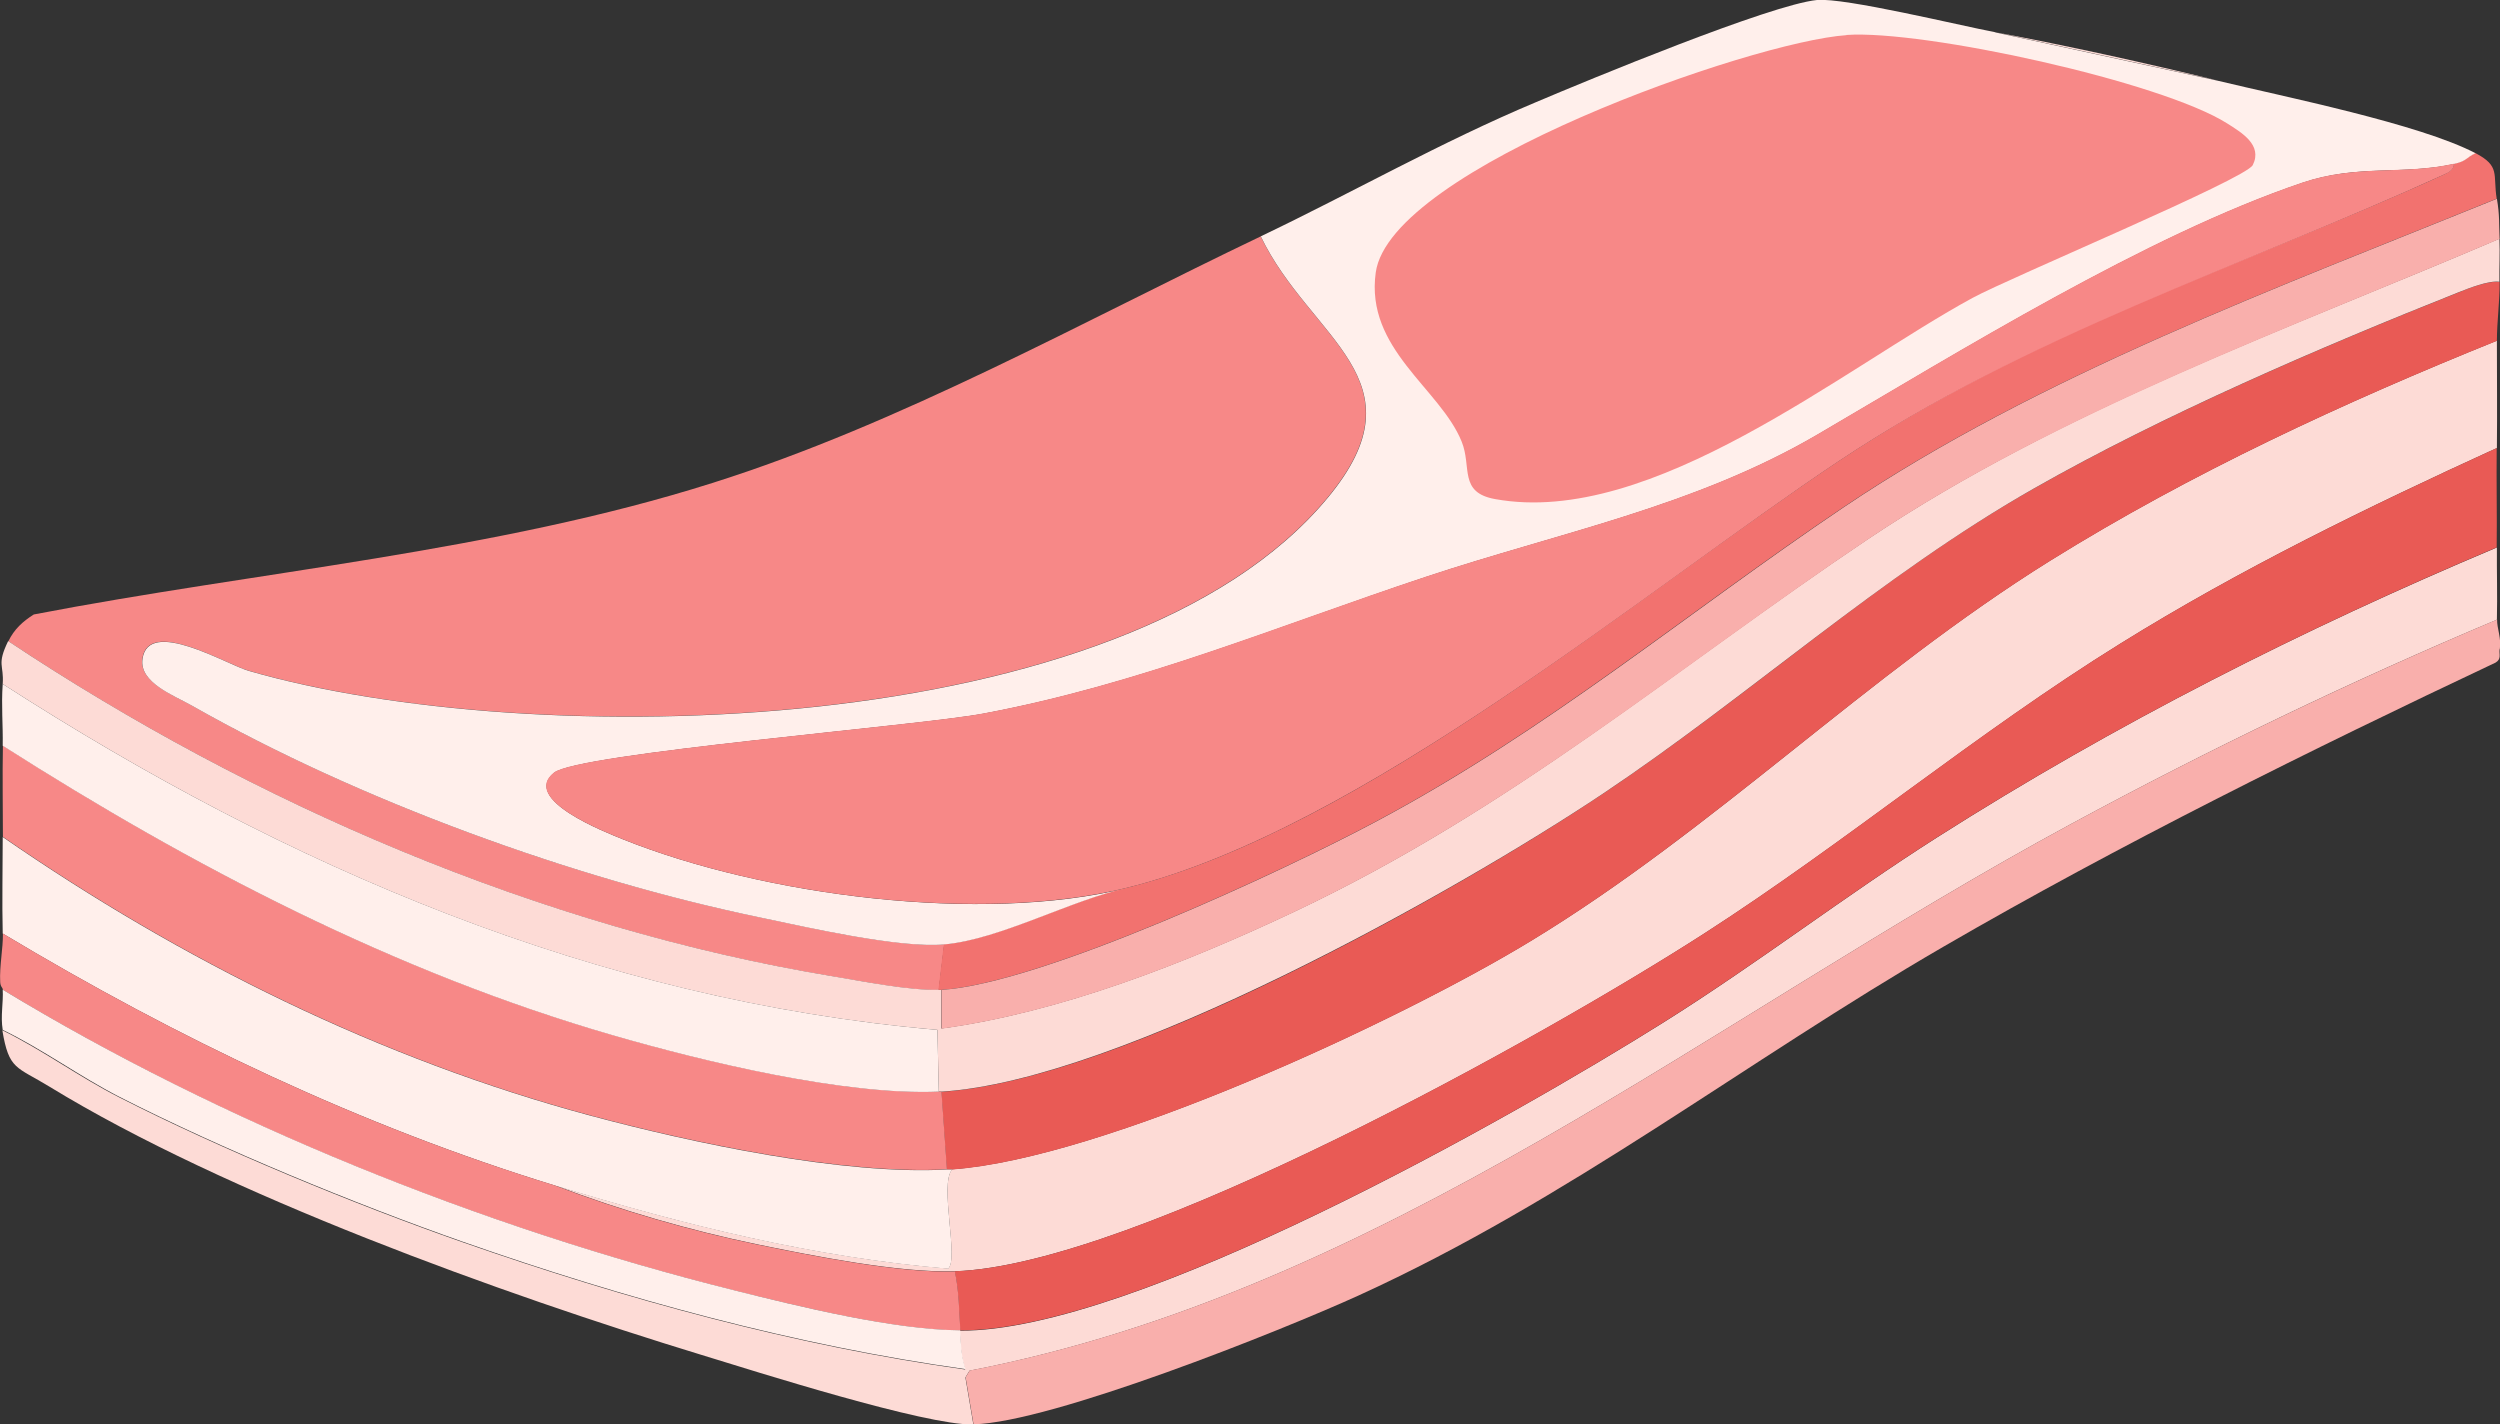 <?xml version="1.0" encoding="UTF-8"?>
<svg id="_레이어_2" data-name="레이어 2" xmlns="http://www.w3.org/2000/svg" viewBox="0 0 128.73 73.34">
  <rect x="0" y="0" width="128.73" height="73.34" fill="#333333" stroke="none"/>
  <defs>
    <style>
      .cls-1 {
        fill: #f78887;
      }

      .cls-2 {
        fill: #f9afac;
      }

      .cls-3 {
        fill: #ffefeb;
      }

      .cls-4 {
        fill: #e95a55;
      }

      .cls-5 {
        fill: #fddbd6;
      }

      .cls-6 {
        fill: #f2726f;
      }
    </style>
  </defs>
  <g id="_레이어_1-2" data-name="레이어 1">
    <g id="_생성형_개체" data-name="생성형 개체">
      <path class="cls-1" d="M64.91,12.16c2.55,5.32,8.5,7.37,3.45,13.46-10.45,12.61-41.1,13.11-55.58,8.91-1.14-.33-5.14-2.75-5.45-.62-.18,1.23,1.62,1.89,2.55,2.42,8.57,4.87,19.62,8.91,29.28,10.91,2.44.51,7.14,1.59,9.46,1.38l-.28,2.35c-1.44.06-3.95-.44-5.45-.69-15.03-2.49-29.87-8.89-42.46-17.26.3-.62.74-1.02,1.31-1.38,11.53-2.22,23.73-3.22,34.94-6.77,9.7-3.06,19.08-8.32,28.24-12.7Z"/>
      <path class="cls-5" d="M128.57,17.55c0,1.85.02,3.68,0,5.52-6.63,3.03-13.21,6.23-19.4,10.08-7.39,4.59-14.1,10.21-21.4,14.91-8.18,5.27-29.32,17.09-38.6,17.4-2.85.09-7.29-.79-10.15-1.38-3.52-.73-7.07-1.76-10.43-3.04,6.6,2.02,13.31,3.7,20.23,4.28.57-.48-.47-4.35.21-5.11,7.8-.57,22.92-7.59,29.76-11.74,9.49-5.75,17.36-13.74,26.79-19.61,7.25-4.51,15.09-8.13,22.99-11.32Z"/>
      <path class="cls-4" d="M128.71,14.51c.01,1.01-.14,2.05-.14,3.04-7.91,3.19-15.74,6.81-22.99,11.32-9.43,5.87-17.3,13.85-26.79,19.61-6.84,4.15-21.96,11.17-29.76,11.74-.09,0-.19,0-.28,0l-.28-4c9.15-.56,26.25-10.12,34.04-15.33s14.3-11.24,22.23-15.74c6.67-3.79,14.68-7.24,21.82-10.08.55-.22,1.56-.63,2.14-.55Z"/>
      <path class="cls-5" d="M128.71,14.51c-.58-.08-1.6.34-2.14.55-7.14,2.84-15.15,6.29-21.82,10.08-7.93,4.51-14.67,10.69-22.23,15.74s-24.89,14.77-34.04,15.33c-.05,0-.09,0-.14,0l-.07-3.18C30.71,51.51,14.76,44.64.14,35.22c.07-1.01-.32-.97.28-2.21,12.59,8.37,27.43,14.77,42.46,17.26,1.5.25,4.02.75,5.45.69.05,0,.09,0,.14,0v2c6.14-.84,12.55-3.36,18.16-6.01,11.26-5.32,19.48-12.44,29.55-19.19s21.71-10.84,32.52-15.47c.03.74-.01,1.48,0,2.21Z"/>
      <path class="cls-5" d="M128.57,28.18c-.01,1.24.03,2.49,0,3.73-7.46,3.14-14.77,6.65-21.89,10.5-18.57,10.03-35.5,24.06-56.76,28.17l-.21.35.41,2.42c-2.47.05-11.18-2.72-14.02-3.59-10.25-3.13-24.49-8.26-33.56-13.81-1.7-1.04-2.08-.85-2.42-2.9,2.06,1.01,3.98,2.42,6.01,3.45,5.23,2.67,12.11,5.51,17.68,7.46,8.36,2.93,17.15,5.34,25.89,6.56-.23-.69-.24-1.28-.28-2,8.95.07,28.36-10.93,36.25-15.88,4.8-3.01,9.31-6.49,14.09-9.53,9.13-5.81,18.81-10.71,28.79-14.91Z"/>
      <path class="cls-4" d="M128.57,28.18c-9.98,4.21-19.66,9.11-28.79,14.91-4.78,3.04-9.29,6.52-14.09,9.53-7.89,4.96-27.3,15.95-36.25,15.88-.06-1.02-.07-2.04-.28-3.04,9.28-.31,30.41-12.13,38.6-17.4,7.31-4.71,14.02-10.33,21.4-14.91,6.19-3.85,12.78-7.05,19.4-10.08-.02,1.7.02,3.41,0,5.11Z"/>
      <path class="cls-1" d="M48.34,56.21s.09,0,.14,0l.28,4c-5.3.29-13.12-1.37-18.3-2.76-10.85-2.91-21.11-8-30.31-14.36,0-1.57-.03-3.11,0-4.7,9.75,6.23,20.24,11.68,31.42,14.91,4.69,1.36,11.96,3.11,16.78,2.9Z"/>
      <path class="cls-2" d="M128.71,33.43c-.04.25.11.5-.21.69-9.51,4.49-19.35,9.36-28.45,14.64-10.17,5.9-19.26,13.01-30.1,17.95-4.02,1.83-15.82,6.54-19.82,6.63l-.41-2.42.21-.35c21.26-4.11,38.19-18.14,56.76-28.17,7.12-3.85,14.43-7.35,21.89-10.5-.01.45.23.98.14,1.52Z"/>
      <path class="cls-3" d="M48.75,60.22c.09,0,.19,0,.28,0-.68.76.37,4.63-.21,5.11-6.92-.58-13.63-2.26-20.23-4.28-10.01-3.07-19.49-7.6-28.45-12.98-.04-1.69,0-3.29,0-4.97,9.2,6.36,19.46,11.45,30.31,14.36,5.18,1.39,13,3.06,18.3,2.76Z"/>
      <path class="cls-6" d="M127.46,7.88c1.3.68.9,1.09,1.1,2.35-11.25,4.57-23.52,9.08-33.63,15.88-8.15,5.48-15.19,11.44-24.03,16.16-4.86,2.6-17.28,8.38-22.44,8.7-.05,0-.09,0-.14,0l.28-2.35c2.85-.25,6.53-2.29,9.39-2.9,12.05-2.98,26.37-15.1,36.66-21.96s20.6-9.94,31.21-14.78c.21-.1.53-.26.48-.55.68-.15.57-.3,1.1-.55Z"/>
      <path class="cls-2" d="M128.57,10.23c.15.89.1,1.25.14,2.07-10.81,4.62-22.74,8.9-32.52,15.47s-18.29,13.87-29.55,19.19c-5.61,2.65-12.02,5.17-18.16,6.01v-2c5.16-.32,17.58-6.1,22.44-8.7,8.84-4.72,15.88-10.67,24.03-16.16,10.1-6.8,22.37-11.31,33.63-15.88Z"/>
      <path class="cls-3" d="M48.34,56.21c-4.81.21-12.09-1.54-16.78-2.9-11.18-3.23-21.67-8.69-31.42-14.91.02-1.08-.08-2.06,0-3.18,14.62,9.42,30.57,16.28,48.13,17.81l.07,3.18Z"/>
      <path class="cls-1" d="M28.59,61.05c3.35,1.28,6.91,2.31,10.43,3.04,2.86.59,7.3,1.47,10.15,1.38.21,1,.22,2.02.28,3.04-3.43-.03-8.28-1.23-11.67-2.07-12.89-3.22-26.31-8.59-37.63-15.47,0-.11-.13-.15-.14-.41-.04-.83.15-1.72.14-2.49,8.96,5.38,18.43,9.91,28.45,12.98Z"/>
      <path class="cls-3" d="M49.44,68.5c.04.72.05,1.31.28,2-8.74-1.22-17.54-3.63-25.89-6.56-5.56-1.95-12.45-4.79-17.68-7.46-2.03-1.04-3.95-2.45-6.01-3.45-.12-.71.04-1.41,0-2.07,11.32,6.87,24.74,12.25,37.63,15.47,3.39.85,8.24,2.04,11.67,2.07Z"/>
      <g>
        <path class="cls-3" d="M102.75,1.67l11.46,2.49c3.4.82,10.38,2.22,13.26,3.73-.53.25-.43.4-1.1.55-2.61.59-4.98.01-7.8.97-8.03,2.72-17.67,8.7-24.99,12.98-6.33,3.7-13.3,5.04-20.16,7.32-7.66,2.55-14.72,5.53-22.79,7.04-3.34.63-20.85,2.04-22.09,3.04-1.72,1.37,2.62,3.06,3.59,3.45,7.22,2.88,18.4,4.34,25.89,2.49-2.86.61-6.54,2.65-9.39,2.9-2.32.21-7.02-.87-9.46-1.38-9.65-2-20.71-6.04-29.28-10.91-.93-.53-2.74-1.19-2.55-2.42.31-2.13,4.32.29,5.45.62,14.48,4.2,45.13,3.7,55.58-8.91,5.05-6.09-.9-8.15-3.45-13.46,4.71-2.25,9.31-4.87,14.15-6.9C81.8,4.11,91.16.24,93.56,0c1.42-.13,7.34,1.31,9.18,1.66Z"/>
        <path class="cls-5" d="M114.21,4.15l-11.46-2.49c3.84.72,7.66,1.57,11.46,2.49Z"/>
        <path class="cls-1" d="M95.08,1.8c3.99-.27,16.21,2.4,19.61,4.56.72.46,1.83,1.1,1.31,2.14-.36.72-12.5,5.79-14.43,6.84-6.61,3.59-16.52,11.82-24.58,10.36-1.9-.34-1.19-1.66-1.73-2.97-1.11-2.73-4.97-4.76-4.42-8.7.75-5.37,19.38-11.89,24.24-12.22Z"/>
      </g>
      <path class="cls-1" d="M58,45.72c-7.49,1.85-18.67.4-25.89-2.49-.97-.39-5.31-2.08-3.59-3.45,1.25-1,18.76-2.41,22.09-3.04,8.06-1.51,15.13-4.5,22.79-7.04,6.86-2.28,13.83-3.62,20.16-7.32,7.33-4.29,16.97-10.27,24.99-12.98,2.82-.95,5.19-.38,7.8-.97.05.29-.27.46-.48.55-10.61,4.84-21.32,8.19-31.21,14.78s-24.61,18.98-36.66,21.96Z"/>
    </g>
  </g>
</svg>